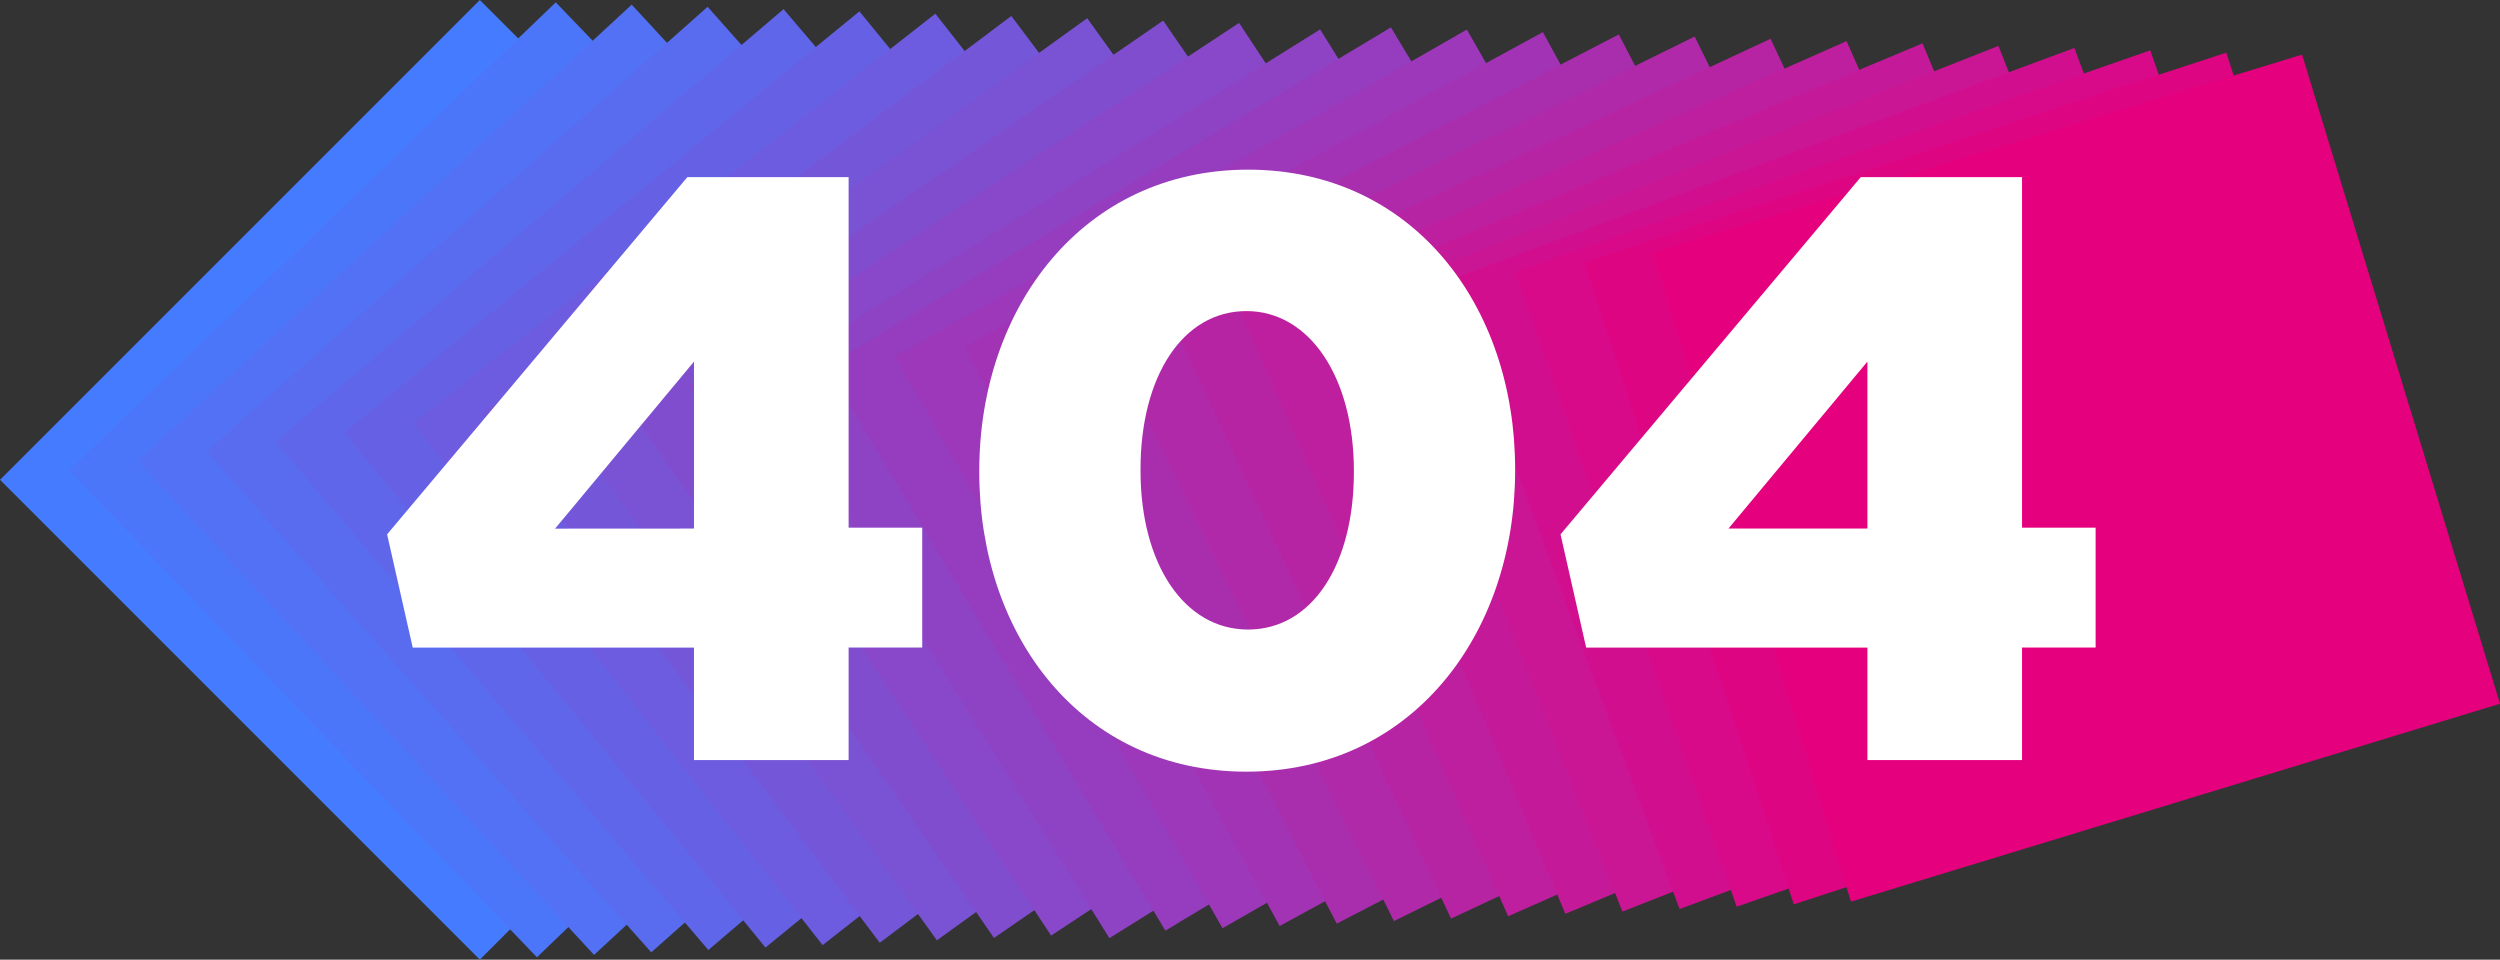 <svg id="not_found" data-name="Not Found" xmlns="http://www.w3.org/2000/svg" viewBox="0 0 933.34 358.27"><rect x="0" y="0" width="933.34" height="358.27" fill="#333333" stroke="none"/><defs><style>.cls-1{fill:#457bff;}.cls-2{fill:#4c76fa;}.cls-3{fill:#5271f4;}.cls-4{fill:#596cef;}.cls-5{fill:#6066e9;}.cls-6{fill:#6661e4;}.cls-7{fill:#6d5cdf;}.cls-8{fill:#7457d9;}.cls-9{fill:#7a52d4;}.cls-10{fill:#814dcf;}.cls-11{fill:#8848c9;}.cls-12{fill:#8e43c4;}.cls-13{fill:#953dbe;}.cls-14{fill:#9c38b9;}.cls-15{fill:#a233b4;}.cls-16{fill:#a92eae;}.cls-17{fill:#b029a9;}.cls-18{fill:#b624a4;}.cls-19{fill:#bd1f9e;}.cls-20{fill:#c41a99;}.cls-21{fill:#ca1594;}.cls-22{fill:#d10f8e;}.cls-23{fill:#d80a89;}.cls-24{fill:#de0583;}.cls-25{fill:#e5007e;}.cls-26{fill:#fff;}</style></defs><rect class="cls-1" x="52.47" y="52.47" width="253.33" height="253.33" transform="translate(-74.2 179.13) rotate(-45)"/><rect class="cls-2" x="77.9" y="53.04" width="252.14" height="252.14" transform="translate(-67.2 191.36) rotate(-43.87)"/><rect class="cls-3" x="103.28" y="53.56" width="251.05" height="251.05" transform="translate(-60.78 202.82) rotate(-42.73)"/><rect class="cls-4" x="128.62" y="54.03" width="250.06" height="250.06" transform="translate(-54.92 213.49) rotate(-41.59)"/><rect class="cls-5" x="153.9" y="54.46" width="249.17" height="249.17" transform="translate(-49.61 223.36) rotate(-40.43)"/><rect class="cls-6" x="179.13" y="54.83" width="248.38" height="248.38" transform="translate(-44.82 232.4) rotate(-39.27)"/><rect class="cls-7" x="204.31" y="55.15" width="247.69" height="247.69" transform="translate(-40.53 240.6) rotate(-38.1)"/><rect class="cls-8" x="229.44" y="55.42" width="247.11" height="247.11" transform="translate(-36.72 247.92) rotate(-36.92)"/><rect class="cls-9" x="254.52" y="55.63" width="246.63" height="246.63" transform="translate(-33.37 254.37) rotate(-35.74)"/><rect class="cls-10" x="279.54" y="55.79" width="246.26" height="246.26" transform="translate(-30.45 259.93) rotate(-34.55)"/><rect class="cls-11" x="304.51" y="55.9" width="246" height="246" transform="translate(-27.94 264.58) rotate(-33.36)"/><rect class="cls-12" x="329.43" y="55.96" width="245.84" height="245.84" transform="matrix(0.85, -0.53, 0.53, 0.85, -25.79, 268.31)"/><rect class="cls-13" x="354.3" y="55.96" width="245.78" height="245.78" transform="translate(-24 271.12) rotate(-30.98)"/><rect class="cls-14" x="379.11" y="55.91" width="245.84" height="245.84" transform="translate(-22.51 273.01) rotate(-29.79)"/><rect class="cls-15" x="403.87" y="55.81" width="246" height="246" transform="translate(-21.32 273.97) rotate(-28.59)"/><rect class="cls-16" x="428.57" y="55.66" width="246.26" height="246.26" transform="translate(-20.38 274) rotate(-27.4)"/><rect class="cls-17" x="453.22" y="55.45" width="246.63" height="246.63" transform="translate(-19.66 273.11) rotate(-26.22)"/><rect class="cls-18" x="477.82" y="55.18" width="247.11" height="247.11" transform="translate(-19.13 271.3) rotate(-25.04)"/><rect class="cls-19" x="502.37" y="54.87" width="247.69" height="247.69" transform="translate(-18.77 268.58) rotate(-23.86)"/><rect class="cls-20" x="526.87" y="54.5" width="248.38" height="248.38" transform="translate(-18.54 264.96) rotate(-22.69)"/><rect class="cls-21" x="551.31" y="54.09" width="249.17" height="249.17" transform="translate(-18.42 260.45) rotate(-21.52)"/><rect class="cls-22" x="575.7" y="53.62" width="250.06" height="250.06" transform="translate(-18.36 255.07) rotate(-20.37)"/><rect class="cls-23" x="600.04" y="53.1" width="251.05" height="251.05" transform="translate(-18.36 248.83) rotate(-19.22)"/><rect class="cls-24" x="624.34" y="52.53" width="252.14" height="252.14" transform="translate(-18.37 241.75) rotate(-18.08)"/><rect class="cls-25" x="648.58" y="51.91" width="253.33" height="253.33" transform="translate(-18.38 233.84) rotate(-16.96)"/><path class="cls-26" d="M259.09,241.78h-105l-9.57-42.29L256.62,66.12h60.2V197H344.3v44.76H316.82v42H259.09Zm0-44.45V135l-51.86,62.36Z"/><path class="cls-26" d="M365.6,176.33v-.61c0-61.13,38.9-112.38,100.34-112.38S565.65,114,565.65,175.1v.62c0,61.12-38.59,112.37-100.33,112.37C403.88,288.09,365.6,237.46,365.6,176.33Zm139.85,0v-.61c0-34.58-16.36-59.58-40.13-59.58s-39.52,24.38-39.52,59v.62c0,34.88,16.36,59.27,40.14,59.27C490,235,505.45,210.6,505.45,176.33Z"/><path class="cls-26" d="M697.17,241.78h-105l-9.57-42.29L694.7,66.12h60.2V197h27.47v44.76H754.9v42H697.17Zm0-44.45V135L645.3,197.33Z"/></svg>